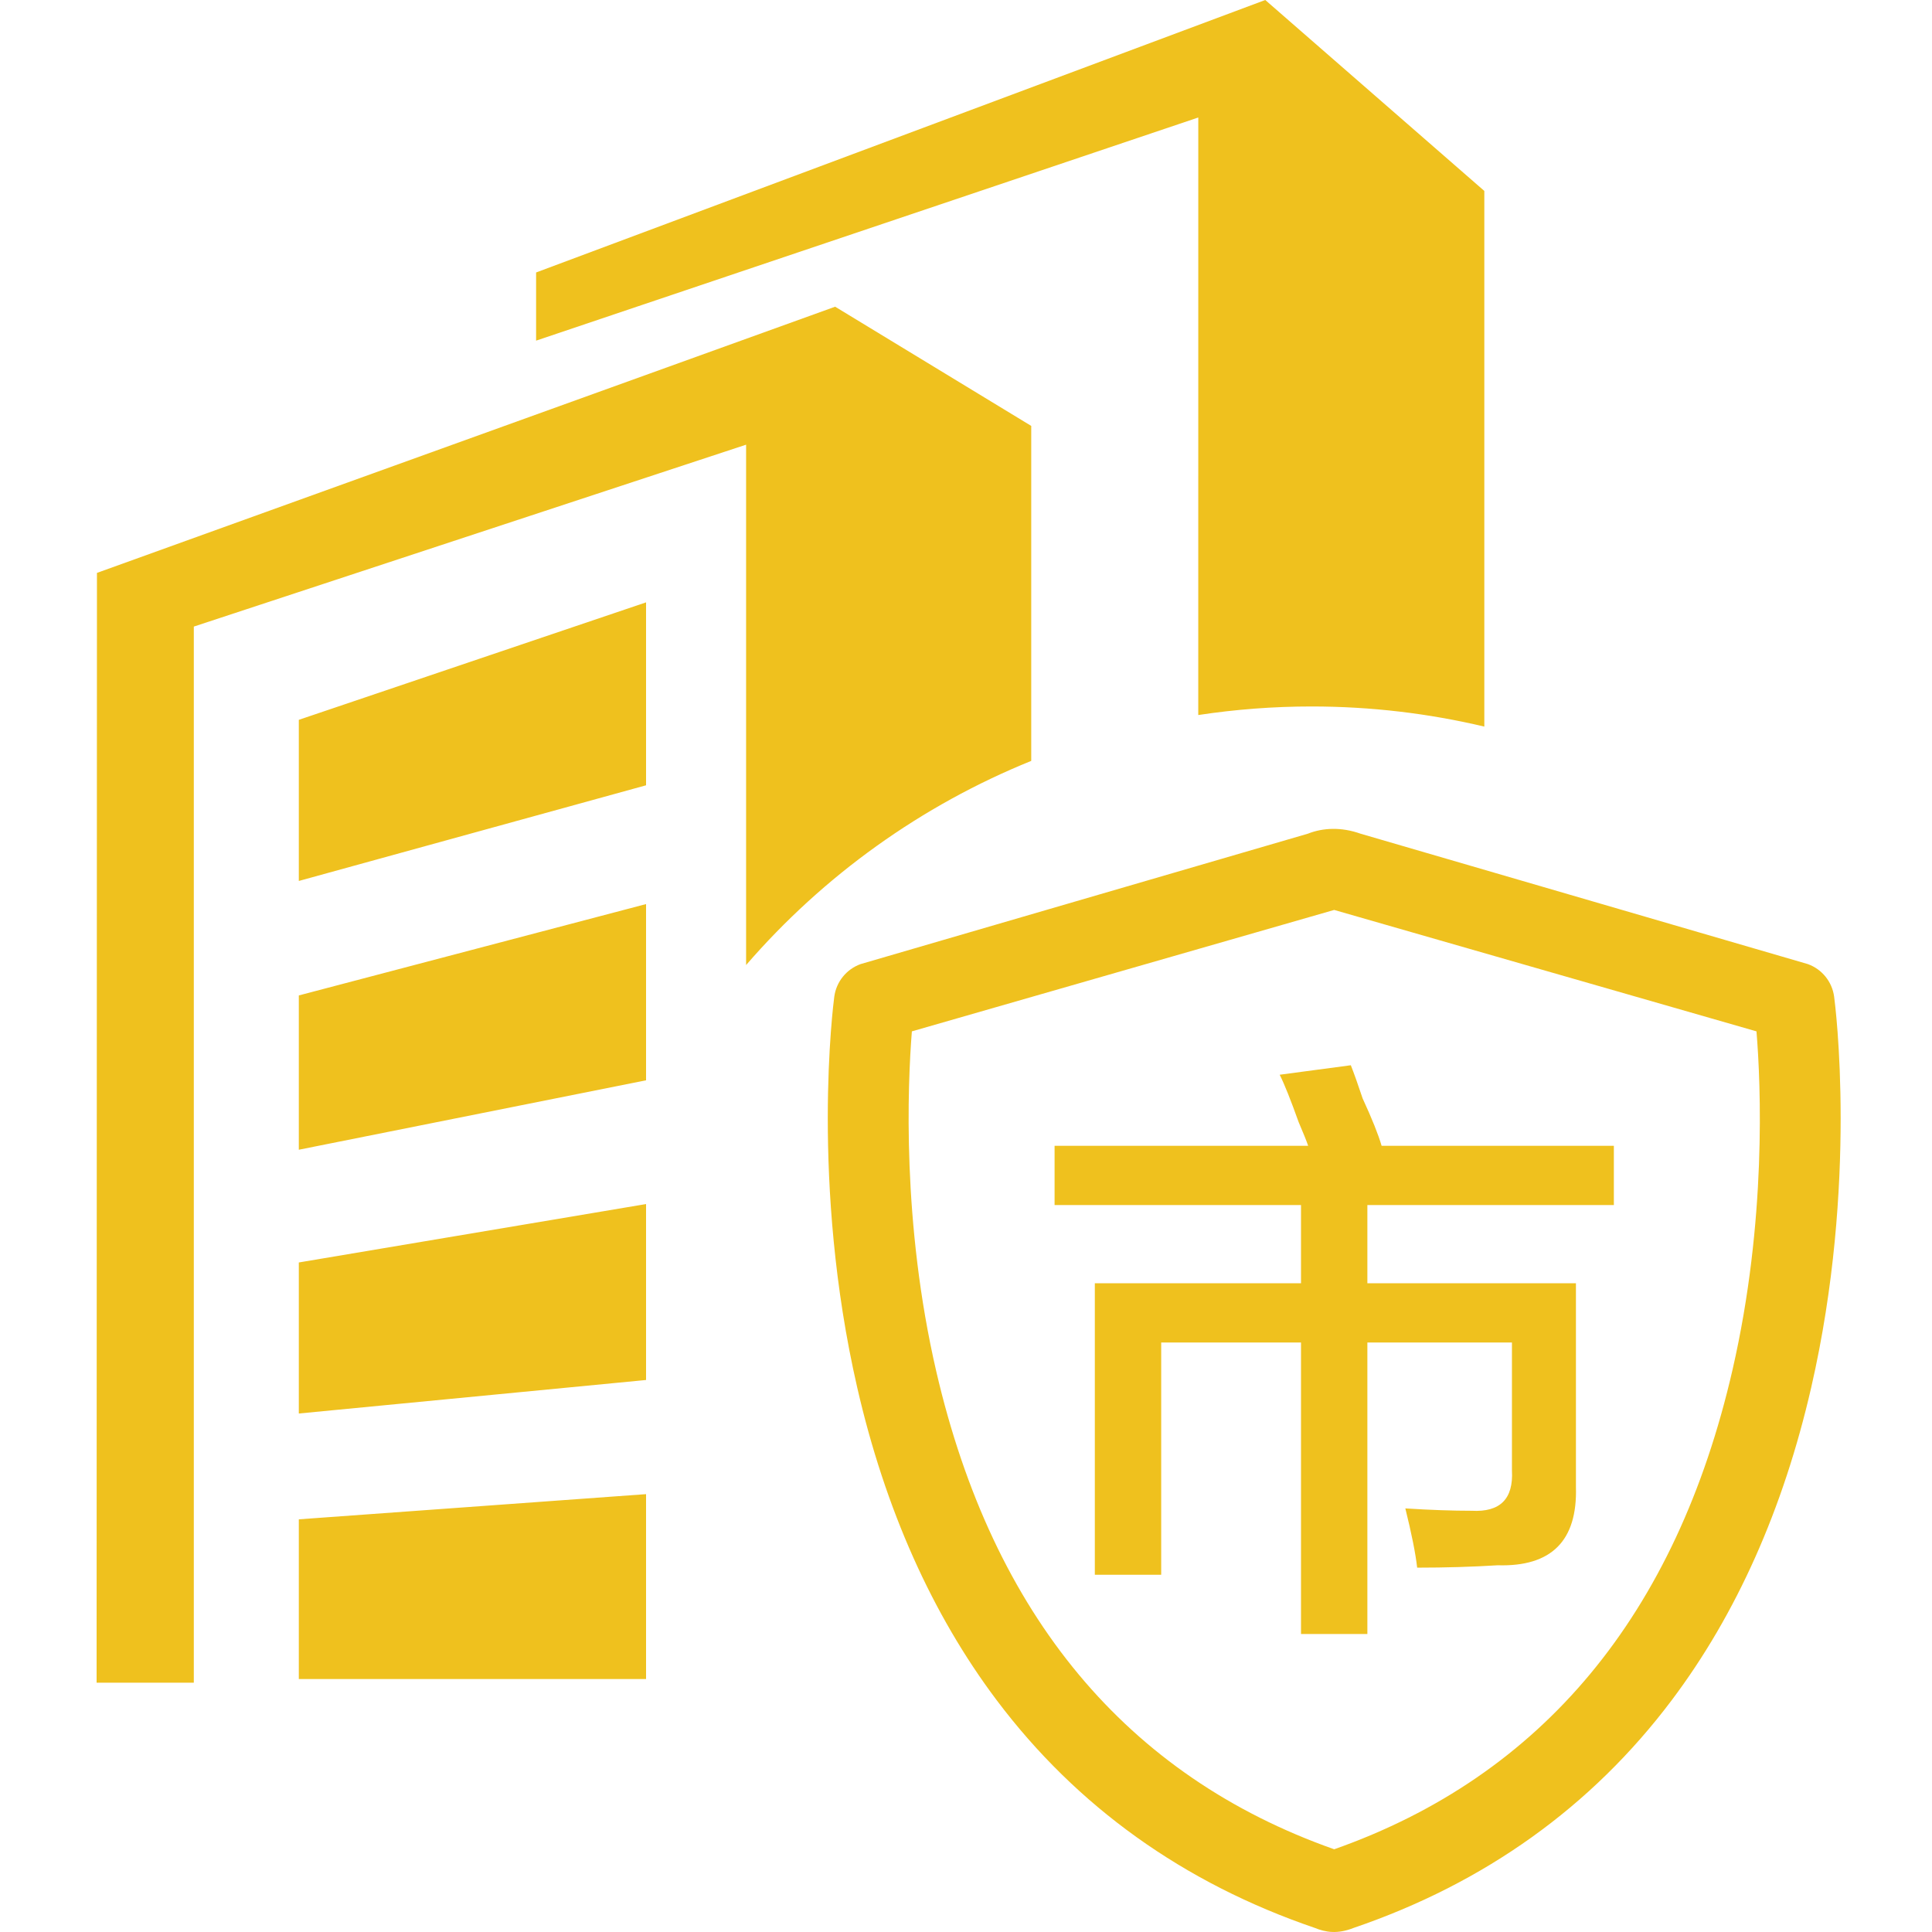 <?xml version="1.0" encoding="UTF-8"?>
<svg width="60px" height="60px" viewBox="0 0 60 60" version="1.1" xmlns="http://www.w3.org/2000/svg" xmlns:xlink="http://www.w3.org/1999/xlink">
    <!-- Generator: Sketch 63.1 (92452) - https://sketch.com -->
    <title>icon 02</title>
    <desc>Created with Sketch.</desc>
    <g id="icon-02" stroke="none" stroke-width="1" fill="none" fill-rule="evenodd">
        <path d="M9.28,35.706 L20.064,33.55 L20.064,28.077 L9.28,30.914 L9.28,35.707 L9.28,35.706 Z M9.28,52.144 L20.064,52.144 L20.064,46.402 L9.28,47.184 L9.28,52.144 L9.28,52.144 Z M9.28,43.898 L20.064,42.857 L20.064,37.393 L9.28,39.207 L9.28,43.898 L9.28,43.898 Z M9.28,27.359 L20.064,24.388 L20.064,18.707 L9.28,22.355 L9.28,27.359 L9.28,27.359 Z M56.961,30.955 L56.961,30.955 C56.9,30.491 56.585,30.1 56.145,29.941 L42.253,25.891 C41.654,25.678 41.083,25.706 40.617,25.891 L26.726,29.941 L26.726,29.941 C26.286,30.1 25.971,30.491 25.909,30.955 C25.878,31.19 25.165,36.743 26.622,43.092 C27.488,46.865 28.945,50.131 30.953,52.801 C33.438,56.105 36.76,58.483 40.83,59.872 C41.167,60.009 41.535,60.073 42.041,59.872 C46.109,58.484 49.432,56.106 51.917,52.801 C53.926,50.131 55.382,46.865 56.248,43.093 C57.706,36.743 56.993,31.189 56.961,30.955 L56.961,30.955 Z M53.807,42.532 C52.06,50.142 47.899,55.152 41.435,57.431 C34.993,55.159 30.837,50.172 29.079,42.6 C28.007,37.978 28.186,33.703 28.319,32.03 L41.434,28.259 L54.549,32.03 C54.686,33.692 54.865,37.92 53.807,42.532 L53.807,42.532 Z M37.213,22.206 L37.213,22.206 C38.378,22.029 39.555,21.94 40.733,21.94 C42.579,21.94 44.375,22.157 46.097,22.565 L46.097,5.93 L39.294,0 L16.649,8.462 L16.649,10.579 L37.214,3.649 L37.213,22.205 L37.213,22.206 Z M23.171,29.97 L23.171,29.97 C25.58,27.186 28.615,25.013 32.026,23.63 L32.026,13.226 L32.024,13.226 L25.936,9.525 L3.011,17.792 L3,52.257 L6.019,52.257 L6.019,19.459 L23.171,13.81 L23.171,29.97 L23.171,29.97 Z M32.751,37.424 L32.751,35.584 L40.626,35.584 C40.577,35.437 40.478,35.193 40.331,34.849 C40.085,34.162 39.89,33.671 39.742,33.377 L41.951,33.082 C42.048,33.328 42.171,33.671 42.318,34.113 C42.612,34.75 42.808,35.242 42.907,35.584 L50.12,35.584 L50.12,37.424 L42.465,37.424 L42.465,39.853 L48.942,39.853 L48.942,46.183 C48.99,47.851 48.181,48.66 46.513,48.611 C45.727,48.66 44.894,48.685 44.011,48.685 C43.962,48.244 43.839,47.631 43.644,46.845 C44.428,46.895 45.115,46.918 45.704,46.918 C46.587,46.967 47.004,46.551 46.955,45.667 L46.955,41.693 L42.465,41.693 L42.465,50.746 L40.404,50.746 L40.404,41.693 L36.062,41.693 L36.062,48.906 L34.001,48.906 L34.001,39.853 L40.404,39.853 L40.404,37.424 L32.751,37.424 L32.751,37.424 Z" id="形状" fill="#EFC11E" fill-rule="nonzero"></path>
    </g>
</svg>
